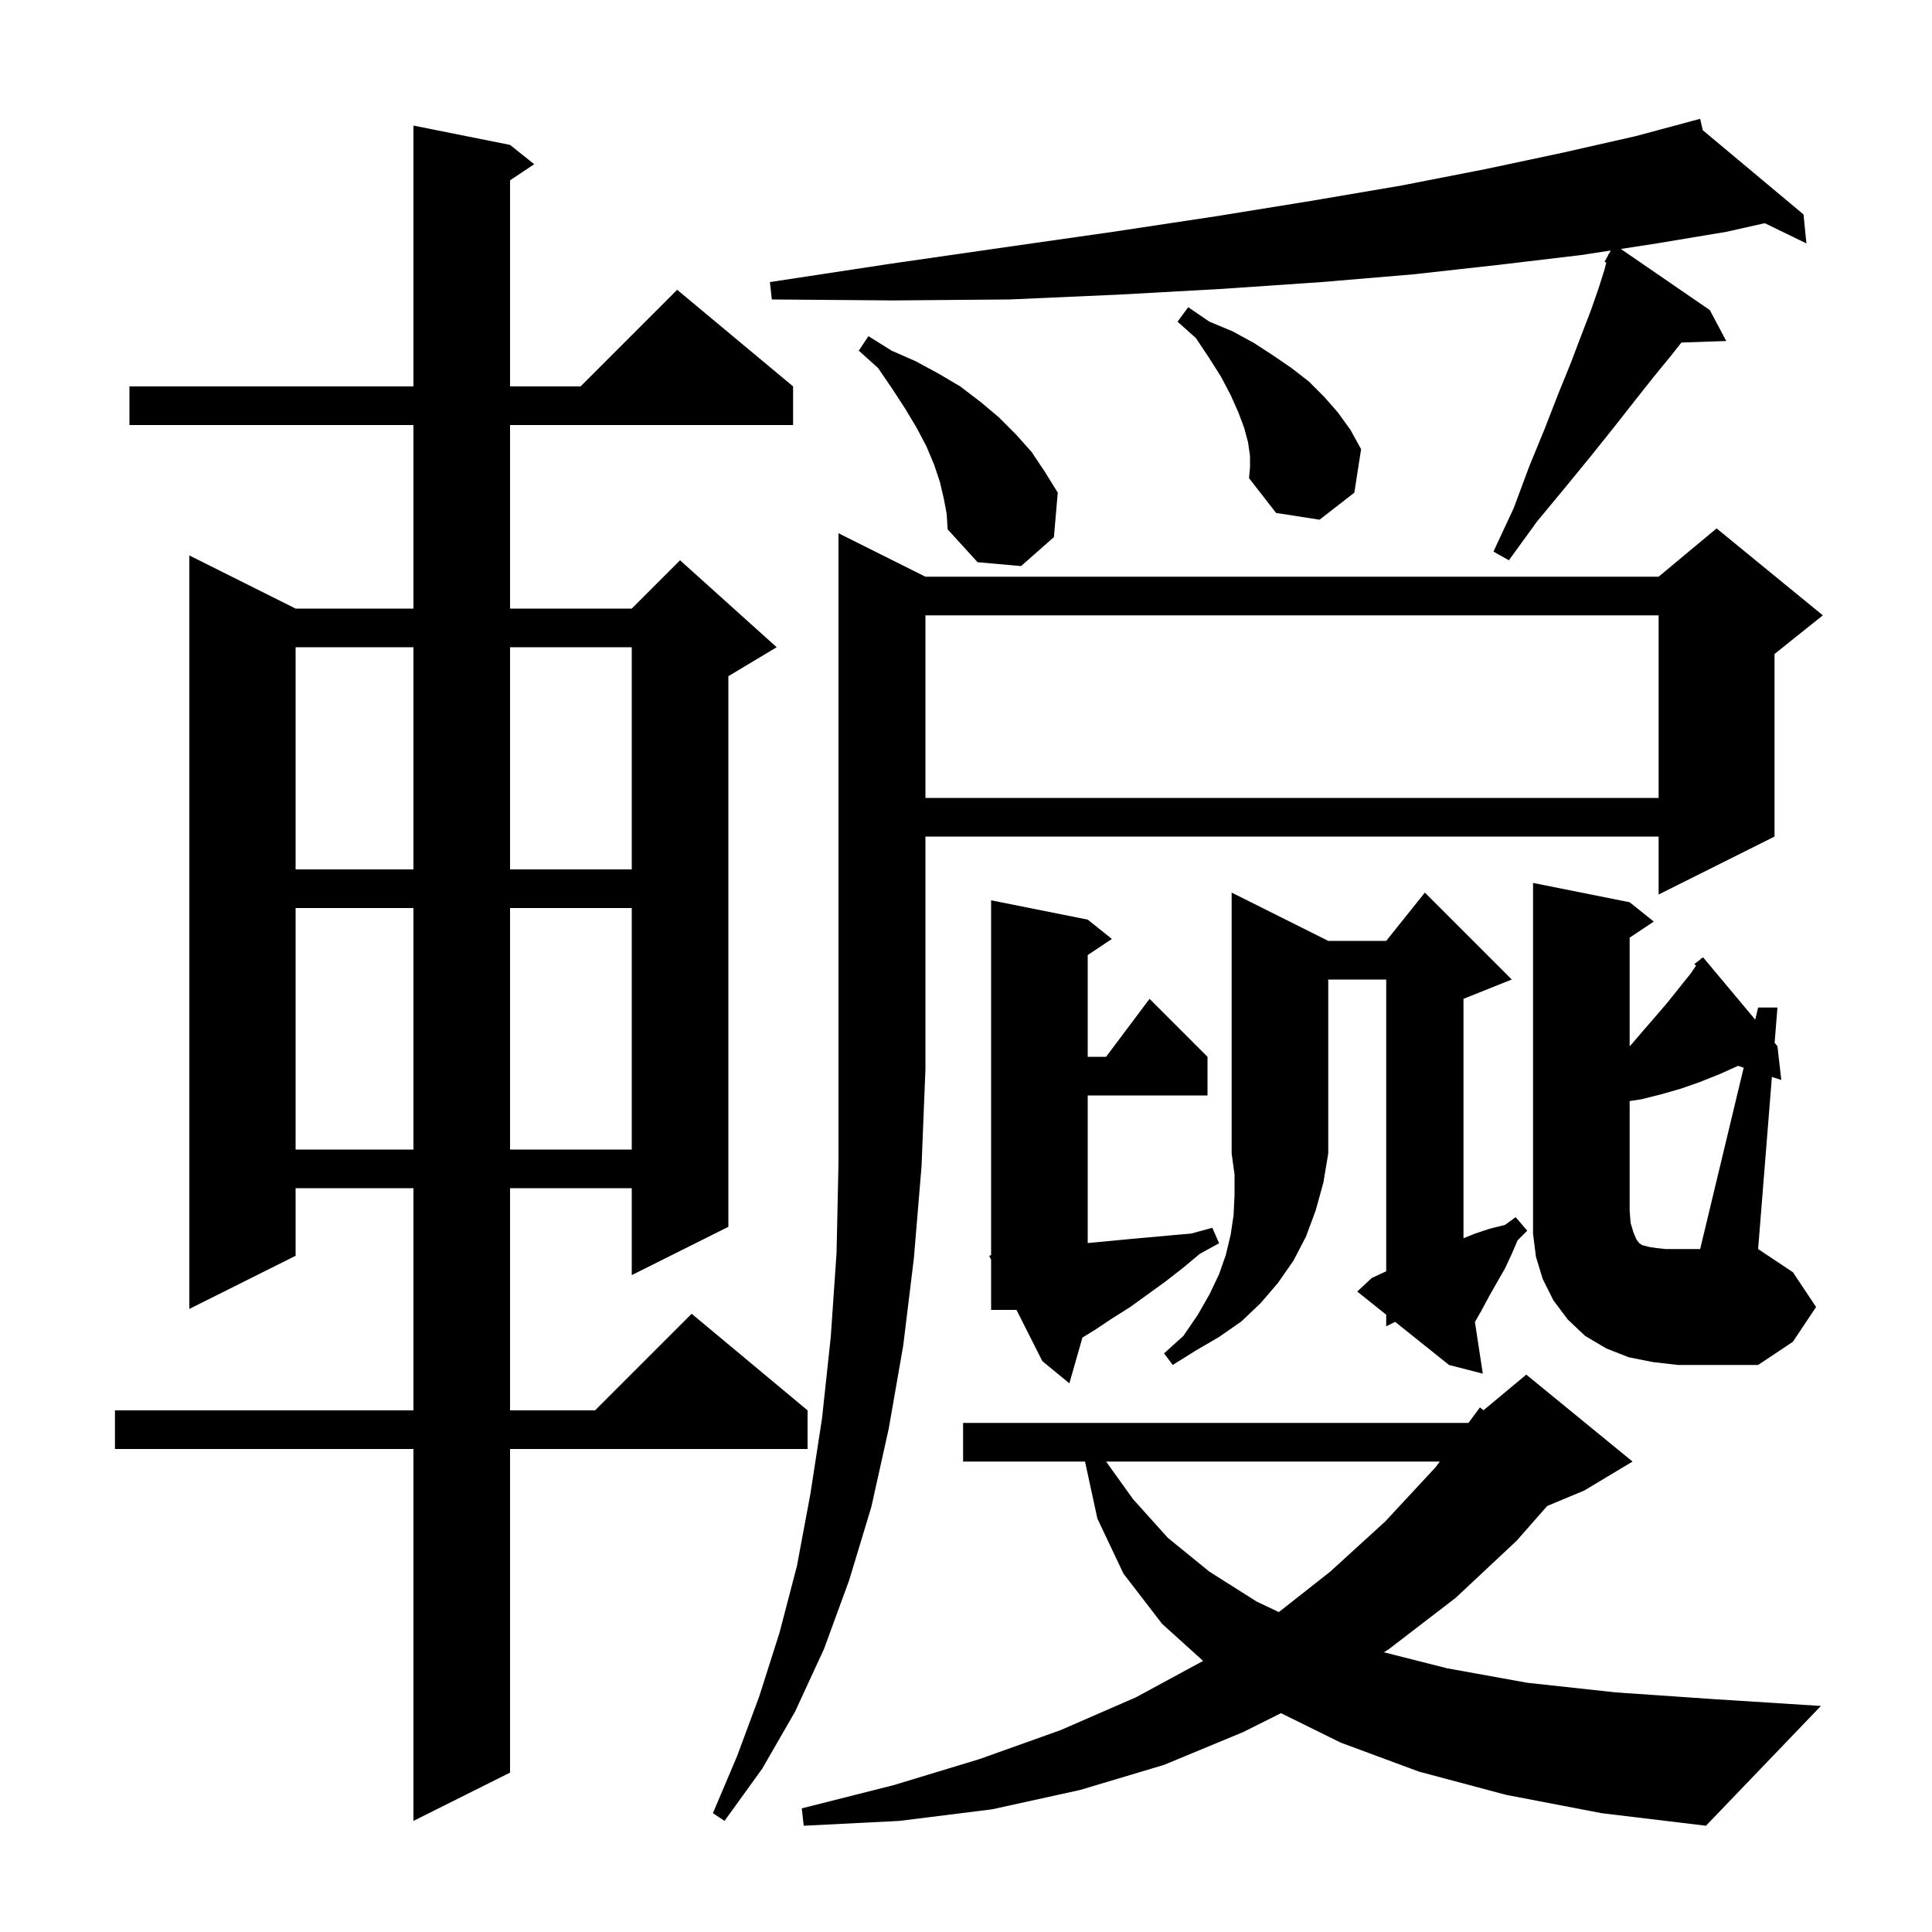 <svg xmlns="http://www.w3.org/2000/svg" xmlns:xlink="http://www.w3.org/1999/xlink" version="1.1" baseProfile="full" viewBox="0 0 200 200" width="200" height="200">
<g fill="black">
<path d="M 155.9 185.8 L 146.9 183.4 L 138.8 180.4 L 132.606 177.347 L 128.7 179.3 L 120.5 182.7 L 111.8 185.3 L 102.7 187.3 L 93.1 188.5 L 83.2 189.0 L 83.0 187.2 L 92.5 184.8 L 101.4 182.1 L 109.8 179.1 L 117.6 175.7 L 124.546 171.938 L 120.3 168.1 L 116.3 162.9 L 113.6 157.2 L 112.322 151.3 L 99.7 151.3 L 99.7 147.3 L 152.0 147.3 L 152.034 147.272 L 153.2 145.7 L 153.579 145.984 L 158.0 142.3 L 169.0 151.3 L 164.0 154.3 L 160.166 155.898 L 157.0 159.5 L 150.7 165.4 L 143.8 170.7 L 143.265 171.044 L 149.8 172.7 L 158.1 174.2 L 167.3 175.2 L 177.5 175.9 L 188.5 176.6 L 176.6 189.0 L 165.8 187.7 Z M 52.8 15.0 L 55.3 17.0 L 52.8 18.667 L 52.8 40.0 L 60.1 40.0 L 70.1 30.0 L 82.1 40.0 L 82.1 44.0 L 52.8 44.0 L 52.8 63.0 L 65.4 63.0 L 70.4 58.0 L 80.4 67.0 L 75.4 70.0 L 75.4 127.0 L 65.4 132.0 L 65.4 123.0 L 52.8 123.0 L 52.8 146.0 L 61.6 146.0 L 71.6 136.0 L 83.6 146.0 L 83.6 150.0 L 52.8 150.0 L 52.8 183.5 L 42.8 188.5 L 42.8 150.0 L 11.9 150.0 L 11.9 146.0 L 42.8 146.0 L 42.8 123.0 L 30.6 123.0 L 30.6 130.0 L 19.6 135.5 L 19.6 57.5 L 30.6 63.0 L 42.8 63.0 L 42.8 44.0 L 13.4 44.0 L 13.4 40.0 L 42.8 40.0 L 42.8 13.0 Z M 95.8 59.7 L 171.7 59.7 L 177.7 54.7 L 188.7 63.7 L 183.7 67.7 L 183.7 86.6 L 171.7 92.6 L 171.7 86.6 L 95.8 86.6 L 95.8 110.7 L 95.4 120.7 L 94.6 130.3 L 93.5 139.3 L 92.0 147.9 L 90.2 156.0 L 87.9 163.6 L 85.3 170.7 L 82.3 177.2 L 78.9 183.1 L 75.0 188.5 L 73.8 187.7 L 76.3 181.8 L 78.6 175.6 L 80.7 169.0 L 82.5 162.1 L 83.9 154.6 L 85.1 146.8 L 86.0 138.4 L 86.6 129.7 L 86.8 120.4 L 86.8 55.2 Z M 114.502 151.3 L 117.3 155.2 L 120.9 159.2 L 125.2 162.7 L 130.1 165.8 L 132.385 166.882 L 137.7 162.7 L 143.4 157.5 L 148.6 151.9 L 149.045 151.3 Z M 102.6 135.6 L 102.6 130.396 L 102.4 130.0 L 102.6 129.937 L 102.6 93.2 L 112.6 95.2 L 115.1 97.2 L 112.6 98.867 L 112.6 109.4 L 114.5 109.4 L 119.0 103.4 L 125.0 109.4 L 125.0 113.4 L 112.6 113.4 L 112.6 128.681 L 116.6 128.3 L 121.0 127.9 L 123.3 127.7 L 125.5 127.1 L 126.2 128.7 L 124.2 129.8 L 122.4 131.3 L 120.6 132.7 L 117.0 135.3 L 115.1 136.5 L 113.3 137.7 L 112.054 138.462 L 110.7 143.2 L 107.9 140.9 L 105.226 135.6 Z M 137.5 97.4 L 143.5 97.4 L 147.5 92.4 L 156.5 101.4 L 151.5 103.4 L 151.5 128.18 L 152.7 127.7 L 154.2 127.2 L 155.8 126.8 L 156.9 126.0 L 158.1 127.4 L 157.1 128.4 L 156.5 129.8 L 155.8 131.3 L 154.2 134.1 L 153.4 135.6 L 152.683 136.854 L 153.5 142.2 L 150.0 141.3 L 144.423 136.838 L 143.5 137.3 L 143.5 136.1 L 140.5 133.7 L 142.0 132.3 L 143.5 131.6 L 143.5 101.4 L 137.5 101.4 L 137.5 119.4 L 137.0 122.4 L 136.2 125.3 L 135.2 128.0 L 133.9 130.5 L 132.3 132.8 L 130.5 134.9 L 128.5 136.8 L 126.2 138.4 L 123.8 139.8 L 121.4 141.3 L 120.5 140.1 L 122.5 138.3 L 124.0 136.1 L 125.2 134.0 L 126.2 131.9 L 126.9 129.9 L 127.4 127.8 L 127.7 125.8 L 127.8 123.7 L 127.8 121.6 L 127.5 119.4 L 127.5 92.4 Z M 180.506 110.526 L 179.923 110.335 L 178.0 111.2 L 176.0 112.0 L 174.0 112.7 L 171.9 113.3 L 169.9 113.8 L 168.7 113.98 L 168.7 125.3 L 168.8 126.6 L 169.1 127.6 L 169.4 128.3 L 169.7 128.7 L 170.0 128.9 L 170.8 129.1 L 171.5 129.2 L 172.4 129.3 L 176.0 129.3 Z M 30.6 94.0 L 30.6 119.0 L 42.8 119.0 L 42.8 94.0 Z M 52.8 94.0 L 52.8 119.0 L 65.4 119.0 L 65.4 94.0 Z M 30.6 67.0 L 30.6 90.0 L 42.8 90.0 L 42.8 67.0 Z M 52.8 67.0 L 52.8 90.0 L 65.4 90.0 L 65.4 67.0 Z M 95.8 63.7 L 95.8 82.6 L 171.7 82.6 L 171.7 63.7 Z M 97.7 51.6 L 97.3 49.9 L 96.7 48.1 L 95.9 46.2 L 94.9 44.3 L 93.7 42.3 L 92.4 40.3 L 90.9 38.1 L 88.9 36.3 L 89.9 34.8 L 92.3 36.3 L 94.8 37.4 L 97.2 38.7 L 99.4 40.0 L 101.5 41.6 L 103.4 43.2 L 105.2 45.0 L 106.8 46.8 L 108.2 48.9 L 109.5 51.0 L 109.1 55.6 L 105.7 58.6 L 101.2 58.2 L 98.1 54.8 L 98.0 53.2 Z M 176.272 13.48 L 186.7 22.2 L 187.0 25.2 L 182.686 23.103 L 178.7 24.0 L 171.5 25.2 L 167.786 25.771 L 177.0 32.1 L 178.7 35.3 L 174.058 35.46 L 173.0 36.8 L 171.2 39.0 L 169.3 41.4 L 167.1 44.2 L 164.7 47.2 L 162.0 50.5 L 159.1 54.0 L 156.2 58.0 L 154.6 57.1 L 156.7 52.6 L 158.3 48.3 L 159.9 44.4 L 161.3 40.8 L 162.6 37.6 L 163.7 34.7 L 164.7 32.1 L 165.5 29.8 L 166.1 27.9 L 166.279 27.182 L 166.1 27.1 L 166.464 26.445 L 166.5 26.3 L 166.534 26.319 L 166.75 25.931 L 163.7 26.4 L 155.3 27.4 L 146.3 28.4 L 136.8 29.2 L 126.6 29.9 L 115.8 30.5 L 104.5 31.0 L 92.5 31.1 L 79.9 31.0 L 79.7 29.2 L 92.2 27.3 L 104.0 25.6 L 115.2 24.0 L 125.8 22.4 L 135.7 20.8 L 145.1 19.2 L 153.8 17.5 L 161.8 15.8 L 169.3 14.1 L 175.112 12.539 L 175.1 12.5 L 175.138 12.532 L 176.0 12.3 Z M 129.4 47.2 L 129.2 45.8 L 128.8 44.3 L 128.2 42.7 L 127.4 40.9 L 126.4 39.0 L 125.2 37.1 L 123.8 35.0 L 121.9 33.3 L 123.0 31.8 L 125.2 33.3 L 127.6 34.3 L 129.8 35.5 L 131.8 36.8 L 133.7 38.1 L 135.5 39.5 L 137.1 41.1 L 138.5 42.7 L 139.8 44.5 L 140.9 46.5 L 140.2 51.0 L 136.6 53.8 L 132.1 53.1 L 129.3 49.5 L 129.4 48.4 Z M 188.0 135.3 L 185.6 138.9 L 182.0 141.3 L 173.7 141.3 L 171.1 141.0 L 168.6 140.5 L 166.3 139.6 L 164.1 138.3 L 162.3 136.6 L 160.8 134.6 L 159.7 132.4 L 159.0 130.1 L 158.7 127.7 L 158.7 91.4 L 168.7 93.4 L 171.2 95.4 L 168.7 97.067 L 168.7 108.315 L 168.9 108.1 L 170.1 106.7 L 171.4 105.2 L 172.6 103.8 L 175.0 100.8 L 175.571 99.969 L 175.4 99.8 L 176.018 99.319 L 176.1 99.2 L 176.129 99.233 L 176.3 99.1 L 181.7 105.552 L 182.0 104.3 L 184.0 104.3 L 183.708 107.951 L 184.0 108.3 L 184.4 111.8 L 183.426 111.481 L 182.0 129.3 L 185.6 131.7 Z " />
</g>
</svg>
